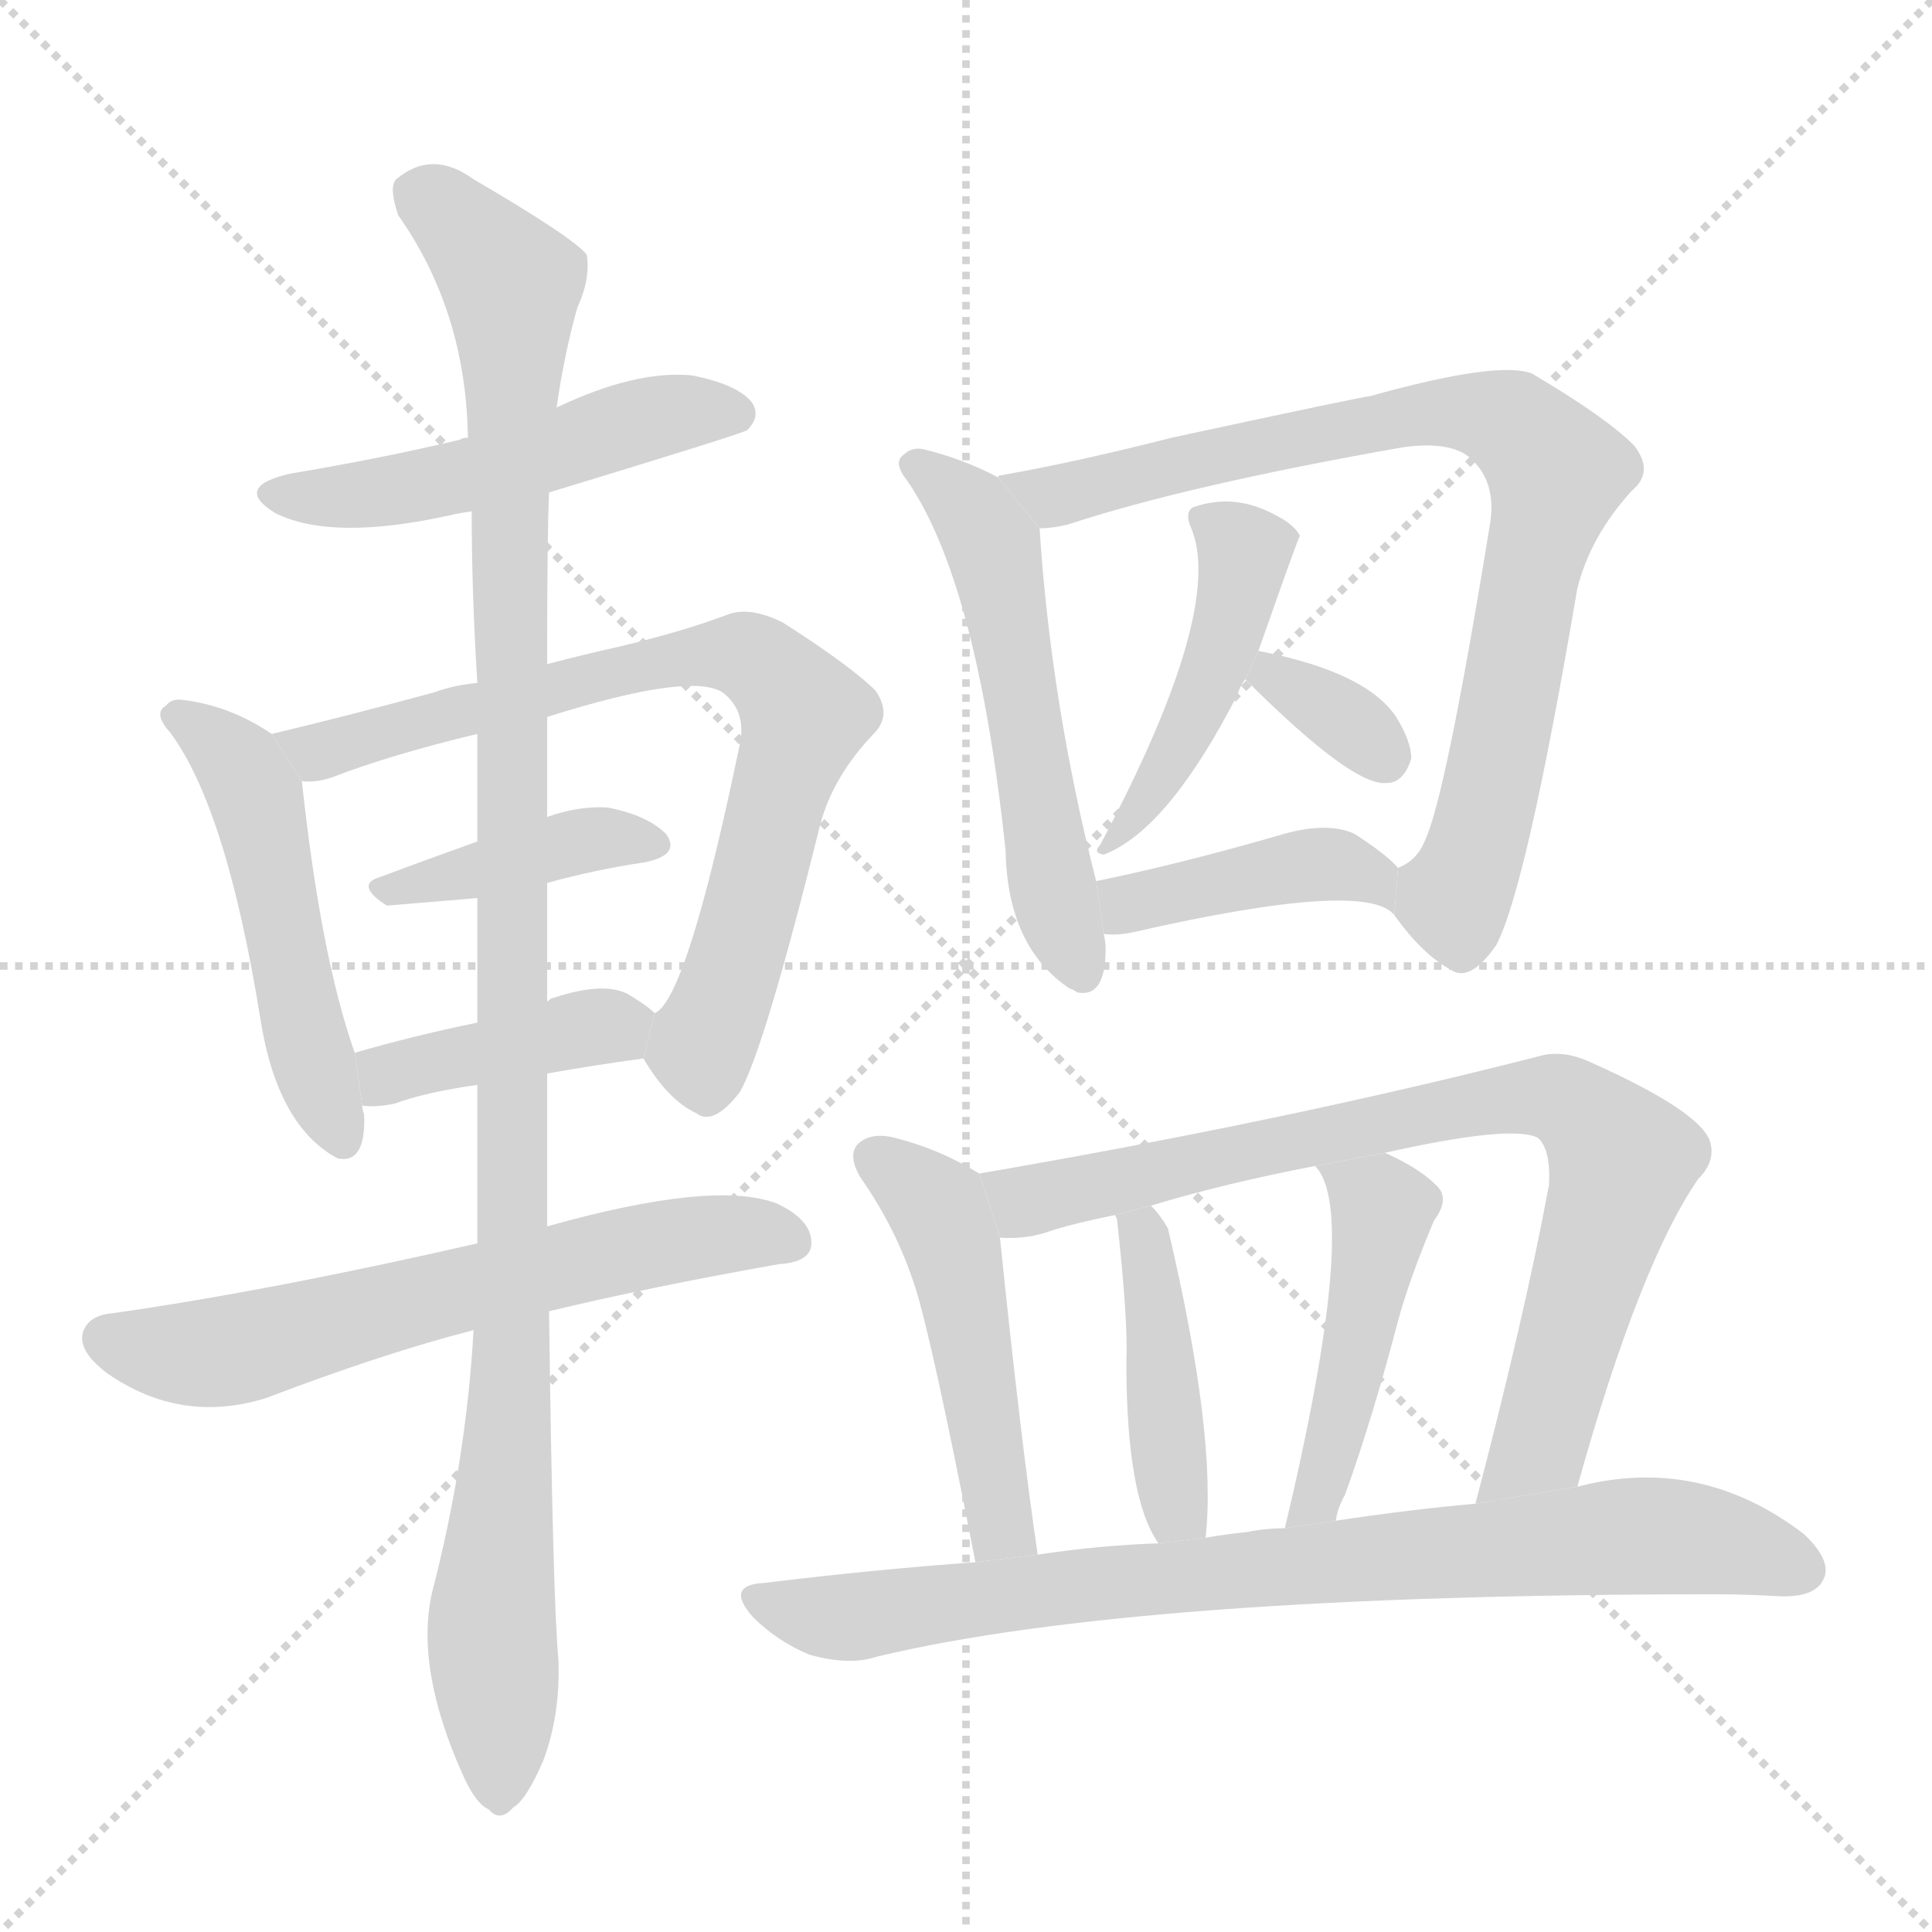 <svg version="1.1" viewBox="0 0 1024 1024" xmlns="http://www.w3.org/2000/svg">
  <g stroke="lightgray" stroke-dasharray="1,1" stroke-width="1" transform="scale(4, 4)">
    <line x1="0" y1="0" x2="256" y2="256"></line>
    <line x1="256" y1="0" x2="0" y2="256"></line>
    <line x1="128" y1="0" x2="128" y2="256"></line>
    <line x1="0" y1="128" x2="256" y2="128"></line>
  </g>
  <g transform="scale(1, -1) translate(0, -900)">
    <style type="text/css">
      
        @keyframes keyframes0 {
          from {
            stroke: blue;
            stroke-dashoffset: 505;
            stroke-width: 128;
          }
          62% {
            animation-timing-function: step-end;
            stroke: blue;
            stroke-dashoffset: 0;
            stroke-width: 128;
          }
          to {
            stroke: black;
            stroke-width: 1024;
          }
        }
        #make-me-a-hanzi-animation-0 {
          animation: keyframes0 0.661s both;
          animation-delay: 0s;
          animation-timing-function: linear;
        }
      
        @keyframes keyframes1 {
          from {
            stroke: blue;
            stroke-dashoffset: 500;
            stroke-width: 128;
          }
          62% {
            animation-timing-function: step-end;
            stroke: blue;
            stroke-dashoffset: 0;
            stroke-width: 128;
          }
          to {
            stroke: black;
            stroke-width: 1024;
          }
        }
        #make-me-a-hanzi-animation-1 {
          animation: keyframes1 0.657s both;
          animation-delay: 0.661s;
          animation-timing-function: linear;
        }
      
        @keyframes keyframes2 {
          from {
            stroke: blue;
            stroke-dashoffset: 754;
            stroke-width: 128;
          }
          71% {
            animation-timing-function: step-end;
            stroke: blue;
            stroke-dashoffset: 0;
            stroke-width: 128;
          }
          to {
            stroke: black;
            stroke-width: 1024;
          }
        }
        #make-me-a-hanzi-animation-2 {
          animation: keyframes2 0.864s both;
          animation-delay: 1.318s;
          animation-timing-function: linear;
        }
      
        @keyframes keyframes3 {
          from {
            stroke: blue;
            stroke-dashoffset: 394;
            stroke-width: 128;
          }
          56% {
            animation-timing-function: step-end;
            stroke: blue;
            stroke-dashoffset: 0;
            stroke-width: 128;
          }
          to {
            stroke: black;
            stroke-width: 1024;
          }
        }
        #make-me-a-hanzi-animation-3 {
          animation: keyframes3 0.571s both;
          animation-delay: 2.181s;
          animation-timing-function: linear;
        }
      
        @keyframes keyframes4 {
          from {
            stroke: blue;
            stroke-dashoffset: 405;
            stroke-width: 128;
          }
          57% {
            animation-timing-function: step-end;
            stroke: blue;
            stroke-dashoffset: 0;
            stroke-width: 128;
          }
          to {
            stroke: black;
            stroke-width: 1024;
          }
        }
        #make-me-a-hanzi-animation-4 {
          animation: keyframes4 0.58s both;
          animation-delay: 2.752s;
          animation-timing-function: linear;
        }
      
        @keyframes keyframes5 {
          from {
            stroke: blue;
            stroke-dashoffset: 627;
            stroke-width: 128;
          }
          67% {
            animation-timing-function: step-end;
            stroke: blue;
            stroke-dashoffset: 0;
            stroke-width: 128;
          }
          to {
            stroke: black;
            stroke-width: 1024;
          }
        }
        #make-me-a-hanzi-animation-5 {
          animation: keyframes5 0.76s both;
          animation-delay: 3.332s;
          animation-timing-function: linear;
        }
      
        @keyframes keyframes6 {
          from {
            stroke: blue;
            stroke-dashoffset: 1120;
            stroke-width: 128;
          }
          78% {
            animation-timing-function: step-end;
            stroke: blue;
            stroke-dashoffset: 0;
            stroke-width: 128;
          }
          to {
            stroke: black;
            stroke-width: 1024;
          }
        }
        #make-me-a-hanzi-animation-6 {
          animation: keyframes6 1.161s both;
          animation-delay: 4.092s;
          animation-timing-function: linear;
        }
      
        @keyframes keyframes7 {
          from {
            stroke: blue;
            stroke-dashoffset: 547;
            stroke-width: 128;
          }
          64% {
            animation-timing-function: step-end;
            stroke: blue;
            stroke-dashoffset: 0;
            stroke-width: 128;
          }
          to {
            stroke: black;
            stroke-width: 1024;
          }
        }
        #make-me-a-hanzi-animation-7 {
          animation: keyframes7 0.695s both;
          animation-delay: 5.253s;
          animation-timing-function: linear;
        }
      
        @keyframes keyframes8 {
          from {
            stroke: blue;
            stroke-dashoffset: 818;
            stroke-width: 128;
          }
          73% {
            animation-timing-function: step-end;
            stroke: blue;
            stroke-dashoffset: 0;
            stroke-width: 128;
          }
          to {
            stroke: black;
            stroke-width: 1024;
          }
        }
        #make-me-a-hanzi-animation-8 {
          animation: keyframes8 0.916s both;
          animation-delay: 5.949s;
          animation-timing-function: linear;
        }
      
        @keyframes keyframes9 {
          from {
            stroke: blue;
            stroke-dashoffset: 460;
            stroke-width: 128;
          }
          60% {
            animation-timing-function: step-end;
            stroke: blue;
            stroke-dashoffset: 0;
            stroke-width: 128;
          }
          to {
            stroke: black;
            stroke-width: 1024;
          }
        }
        #make-me-a-hanzi-animation-9 {
          animation: keyframes9 0.624s both;
          animation-delay: 6.864s;
          animation-timing-function: linear;
        }
      
        @keyframes keyframes10 {
          from {
            stroke: blue;
            stroke-dashoffset: 335;
            stroke-width: 128;
          }
          52% {
            animation-timing-function: step-end;
            stroke: blue;
            stroke-dashoffset: 0;
            stroke-width: 128;
          }
          to {
            stroke: black;
            stroke-width: 1024;
          }
        }
        #make-me-a-hanzi-animation-10 {
          animation: keyframes10 0.523s both;
          animation-delay: 7.489s;
          animation-timing-function: linear;
        }
      
        @keyframes keyframes11 {
          from {
            stroke: blue;
            stroke-dashoffset: 411;
            stroke-width: 128;
          }
          57% {
            animation-timing-function: step-end;
            stroke: blue;
            stroke-dashoffset: 0;
            stroke-width: 128;
          }
          to {
            stroke: black;
            stroke-width: 1024;
          }
        }
        #make-me-a-hanzi-animation-11 {
          animation: keyframes11 0.584s both;
          animation-delay: 8.011s;
          animation-timing-function: linear;
        }
      
        @keyframes keyframes12 {
          from {
            stroke: blue;
            stroke-dashoffset: 488;
            stroke-width: 128;
          }
          61% {
            animation-timing-function: step-end;
            stroke: blue;
            stroke-dashoffset: 0;
            stroke-width: 128;
          }
          to {
            stroke: black;
            stroke-width: 1024;
          }
        }
        #make-me-a-hanzi-animation-12 {
          animation: keyframes12 0.647s both;
          animation-delay: 8.596s;
          animation-timing-function: linear;
        }
      
        @keyframes keyframes13 {
          from {
            stroke: blue;
            stroke-dashoffset: 804;
            stroke-width: 128;
          }
          72% {
            animation-timing-function: step-end;
            stroke: blue;
            stroke-dashoffset: 0;
            stroke-width: 128;
          }
          to {
            stroke: black;
            stroke-width: 1024;
          }
        }
        #make-me-a-hanzi-animation-13 {
          animation: keyframes13 0.904s both;
          animation-delay: 9.243s;
          animation-timing-function: linear;
        }
      
        @keyframes keyframes14 {
          from {
            stroke: blue;
            stroke-dashoffset: 430;
            stroke-width: 128;
          }
          58% {
            animation-timing-function: step-end;
            stroke: blue;
            stroke-dashoffset: 0;
            stroke-width: 128;
          }
          to {
            stroke: black;
            stroke-width: 1024;
          }
        }
        #make-me-a-hanzi-animation-14 {
          animation: keyframes14 0.6s both;
          animation-delay: 10.147s;
          animation-timing-function: linear;
        }
      
        @keyframes keyframes15 {
          from {
            stroke: blue;
            stroke-dashoffset: 463;
            stroke-width: 128;
          }
          60% {
            animation-timing-function: step-end;
            stroke: blue;
            stroke-dashoffset: 0;
            stroke-width: 128;
          }
          to {
            stroke: black;
            stroke-width: 1024;
          }
        }
        #make-me-a-hanzi-animation-15 {
          animation: keyframes15 0.627s both;
          animation-delay: 10.747s;
          animation-timing-function: linear;
        }
      
        @keyframes keyframes16 {
          from {
            stroke: blue;
            stroke-dashoffset: 815;
            stroke-width: 128;
          }
          73% {
            animation-timing-function: step-end;
            stroke: blue;
            stroke-dashoffset: 0;
            stroke-width: 128;
          }
          to {
            stroke: black;
            stroke-width: 1024;
          }
        }
        #make-me-a-hanzi-animation-16 {
          animation: keyframes16 0.913s both;
          animation-delay: 11.374s;
          animation-timing-function: linear;
        }
      
    </style>
    
      <path d="M 291 639 Q 393 670 396 672 Q 403 679 399 686 Q 392 696 367 701 Q 337 704 295 684 L 248 668 Q 245 668 244 667 Q 202 657 154 649 Q 123 642 146 628 Q 176 613 239 627 Q 243 628 250 629 L 291 639 Z" fill="lightgray"></path>
    
      <path d="M 144 511 Q 122 526 97 529 Q 91 530 88 526 Q 81 522 90 512 Q 120 472 138 360 Q 147 303 179 286 Q 194 283 193 309 Q 192 312 192 314 L 188 342 Q 170 393 160 486 L 144 511 Z" fill="lightgray"></path>
    
      <path d="M 341 339 Q 354 317 369 310 Q 378 303 392 321 Q 405 343 435 464 Q 442 489 463 511 Q 473 521 464 534 Q 451 547 415 570 Q 397 579 385 574 Q 361 565 327 557 Q 309 553 290 548 L 253 538 Q 241 537 230 533 Q 182 520 144 511 L 160 486 Q 167 485 176 488 Q 207 500 253 511 L 290 520 Q 366 544 383 533 Q 396 523 392 505 Q 364 370 347 363 L 341 339 Z" fill="lightgray"></path>
    
      <path d="M 290 432 Q 315 439 342 443 Q 361 447 353 458 Q 343 468 322 472 Q 307 473 290 467 L 253 454 Q 225 444 201 435 Q 188 431 205 420 L 253 424 L 290 432 Z" fill="lightgray"></path>
    
      <path d="M 290 331 Q 312 335 341 339 L 347 363 Q 343 367 333 373 Q 320 380 293 371 Q 292 371 290 369 L 253 358 Q 219 351 188 342 L 192 314 Q 199 313 209 315 Q 225 321 253 325 L 290 331 Z" fill="lightgray"></path>
    
      <path d="M 291 205 Q 345 218 413 230 Q 429 231 430 240 Q 431 253 412 262 Q 379 275 290 250 L 253 241 Q 144 216 60 204 Q 47 203 44 194 Q 41 184 57 172 Q 96 145 141 159 Q 204 183 251 195 L 291 205 Z" fill="lightgray"></path>
    
      <path d="M 251 195 Q 247 125 229 56 Q 220 16 245 -40 Q 252 -56 259 -59 Q 265 -66 272 -58 Q 279 -54 288 -33 Q 297 -9 296 20 Q 293 51 291 205 L 290 250 Q 290 287 290 331 L 290 369 Q 290 400 290 432 L 290 467 Q 290 494 290 520 L 290 548 Q 290 617 291 639 L 295 684 Q 299 712 306 737 Q 313 752 311 765 Q 304 774 251 805 Q 229 821 210 805 Q 206 801 211 786 Q 247 735 248 668 L 250 629 Q 250 586 253 538 L 253 511 Q 253 484 253 454 L 253 424 Q 253 393 253 358 L 253 325 Q 253 285 253 241 L 251 195 Z" fill="lightgray"></path>
    
      <path d="M 529 647 Q 510 657 489 662 Q 483 663 479 659 Q 473 655 481 645 Q 518 591 533 449 Q 534 398 567 376 Q 568 376 571 374 Q 586 371 586 397 Q 586 401 585 405 L 581 433 Q 557 527 551 620 L 529 647 Z" fill="lightgray"></path>
    
      <path d="M 739 415 Q 754 394 769 386 Q 779 379 793 399 Q 809 429 836 588 Q 843 616 865 640 Q 877 650 866 664 Q 851 679 812 702 Q 794 709 726 690 Q 723 690 621 668 Q 570 655 530 648 Q 529 648 529 647 L 551 620 Q 558 620 566 622 Q 630 643 744 663 Q 766 666 777 659 Q 793 647 790 624 Q 766 476 755 454 Q 751 444 741 440 L 739 415 Z" fill="lightgray"></path>
    
      <path d="M 667 555 Q 688 615 689 616 Q 686 622 676 627 Q 654 639 632 631 Q 628 628 631 621 Q 650 578 583 452 Q 579 448 585 447 Q 619 460 656 532 Q 657 536 660 540 L 667 555 Z" fill="lightgray"></path>
    
      <path d="M 660 540 Q 717 483 735 485 Q 744 485 748 498 Q 748 507 740 520 Q 724 544 667 555 L 660 540 Z" fill="lightgray"></path>
    
      <path d="M 585 405 Q 592 404 601 406 Q 724 434 739 415 L 741 440 Q 735 447 718 458 Q 703 465 677 457 Q 625 442 581 433 L 585 405 Z" fill="lightgray"></path>
    
      <path d="M 519 278 Q 498 291 474 297 Q 462 300 455 294 Q 449 288 456 276 Q 475 249 485 218 Q 494 190 517 72 L 550 76 Q 541 137 530 244 L 519 278 Z" fill="lightgray"></path>
    
      <path d="M 836 112 Q 869 230 900 275 Q 910 285 906 296 Q 899 312 843 337 Q 828 344 815 340 Q 682 306 519 278 L 530 244 Q 545 243 558 248 Q 571 252 591 256 L 610 261 Q 650 273 697 282 L 734 289 Q 801 304 815 297 Q 822 291 821 272 Q 808 202 782 103 L 836 112 Z" fill="lightgray"></path>
    
      <path d="M 639 85 Q 645 139 619 249 Q 615 256 610 261 L 591 256 L 592 254 Q 598 200 597 178 Q 597 106 614 82 L 639 85 Z" fill="lightgray"></path>
    
      <path d="M 708 94 Q 709 101 713 108 Q 728 150 741 200 Q 747 222 760 253 Q 769 265 761 272 Q 752 281 734 289 L 697 282 Q 721 258 681 90 L 708 94 Z" fill="lightgray"></path>
    
      <path d="M 517 72 Q 462 68 405 61 Q 384 60 399 43 Q 412 30 429 23 Q 450 17 465 22 Q 603 55 909 55 Q 925 55 942 54 Q 961 53 966 62 Q 972 72 956 87 Q 901 129 836 112 L 782 103 Q 748 100 708 94 L 681 90 Q 671 90 661 88 Q 651 87 639 85 L 614 82 Q 583 81 550 76 L 517 72 Z" fill="lightgray"></path>
    
    
      <clipPath id="make-me-a-hanzi-clip-0">
        <path d="M 291 639 Q 393 670 396 672 Q 403 679 399 686 Q 392 696 367 701 Q 337 704 295 684 L 248 668 Q 245 668 244 667 Q 202 657 154 649 Q 123 642 146 628 Q 176 613 239 627 Q 243 628 250 629 L 291 639 Z"></path>
      </clipPath>
      <path clip-path="url(#make-me-a-hanzi-clip-0)" d="M 148 639 L 208 639 L 350 680 L 391 680" fill="none" id="make-me-a-hanzi-animation-0" stroke-dasharray="377 754" stroke-linecap="round"></path>
    
      <clipPath id="make-me-a-hanzi-clip-1">
        <path d="M 144 511 Q 122 526 97 529 Q 91 530 88 526 Q 81 522 90 512 Q 120 472 138 360 Q 147 303 179 286 Q 194 283 193 309 Q 192 312 192 314 L 188 342 Q 170 393 160 486 L 144 511 Z"></path>
      </clipPath>
      <path clip-path="url(#make-me-a-hanzi-clip-1)" d="M 95 520 L 119 503 L 137 474 L 156 374 L 180 299" fill="none" id="make-me-a-hanzi-animation-1" stroke-dasharray="372 744" stroke-linecap="round"></path>
    
      <clipPath id="make-me-a-hanzi-clip-2">
        <path d="M 341 339 Q 354 317 369 310 Q 378 303 392 321 Q 405 343 435 464 Q 442 489 463 511 Q 473 521 464 534 Q 451 547 415 570 Q 397 579 385 574 Q 361 565 327 557 Q 309 553 290 548 L 253 538 Q 241 537 230 533 Q 182 520 144 511 L 160 486 Q 167 485 176 488 Q 207 500 253 511 L 290 520 Q 366 544 383 533 Q 396 523 392 505 Q 364 370 347 363 L 341 339 Z"></path>
      </clipPath>
      <path clip-path="url(#make-me-a-hanzi-clip-2)" d="M 152 507 L 176 503 L 312 541 L 372 552 L 400 551 L 426 521 L 393 398 L 373 348 L 375 326" fill="none" id="make-me-a-hanzi-animation-2" stroke-dasharray="626 1252" stroke-linecap="round"></path>
    
      <clipPath id="make-me-a-hanzi-clip-3">
        <path d="M 290 432 Q 315 439 342 443 Q 361 447 353 458 Q 343 468 322 472 Q 307 473 290 467 L 253 454 Q 225 444 201 435 Q 188 431 205 420 L 253 424 L 290 432 Z"></path>
      </clipPath>
      <path clip-path="url(#make-me-a-hanzi-clip-3)" d="M 210 429 L 309 455 L 345 452" fill="none" id="make-me-a-hanzi-animation-3" stroke-dasharray="266 532" stroke-linecap="round"></path>
    
      <clipPath id="make-me-a-hanzi-clip-4">
        <path d="M 290 331 Q 312 335 341 339 L 347 363 Q 343 367 333 373 Q 320 380 293 371 Q 292 371 290 369 L 253 358 Q 219 351 188 342 L 192 314 Q 199 313 209 315 Q 225 321 253 325 L 290 331 Z"></path>
      </clipPath>
      <path clip-path="url(#make-me-a-hanzi-clip-4)" d="M 196 322 L 206 331 L 236 339 L 339 359" fill="none" id="make-me-a-hanzi-animation-4" stroke-dasharray="277 554" stroke-linecap="round"></path>
    
      <clipPath id="make-me-a-hanzi-clip-5">
        <path d="M 291 205 Q 345 218 413 230 Q 429 231 430 240 Q 431 253 412 262 Q 379 275 290 250 L 253 241 Q 144 216 60 204 Q 47 203 44 194 Q 41 184 57 172 Q 96 145 141 159 Q 204 183 251 195 L 291 205 Z"></path>
      </clipPath>
      <path clip-path="url(#make-me-a-hanzi-clip-5)" d="M 56 191 L 107 182 L 344 241 L 395 247 L 418 243" fill="none" id="make-me-a-hanzi-animation-5" stroke-dasharray="499 998" stroke-linecap="round"></path>
    
      <clipPath id="make-me-a-hanzi-clip-6">
        <path d="M 251 195 Q 247 125 229 56 Q 220 16 245 -40 Q 252 -56 259 -59 Q 265 -66 272 -58 Q 279 -54 288 -33 Q 297 -9 296 20 Q 293 51 291 205 L 290 250 Q 290 287 290 331 L 290 369 Q 290 400 290 432 L 290 467 Q 290 494 290 520 L 290 548 Q 290 617 291 639 L 295 684 Q 299 712 306 737 Q 313 752 311 765 Q 304 774 251 805 Q 229 821 210 805 Q 206 801 211 786 Q 247 735 248 668 L 250 629 Q 250 586 253 538 L 253 511 Q 253 484 253 454 L 253 424 Q 253 393 253 358 L 253 325 Q 253 285 253 241 L 251 195 Z"></path>
      </clipPath>
      <path clip-path="url(#make-me-a-hanzi-clip-6)" d="M 222 798 L 262 762 L 272 739 L 273 192 L 261 45 L 265 -46" fill="none" id="make-me-a-hanzi-animation-6" stroke-dasharray="992 1984" stroke-linecap="round"></path>
    
      <clipPath id="make-me-a-hanzi-clip-7">
        <path d="M 529 647 Q 510 657 489 662 Q 483 663 479 659 Q 473 655 481 645 Q 518 591 533 449 Q 534 398 567 376 Q 568 376 571 374 Q 586 371 586 397 Q 586 401 585 405 L 581 433 Q 557 527 551 620 L 529 647 Z"></path>
      </clipPath>
      <path clip-path="url(#make-me-a-hanzi-clip-7)" d="M 486 653 L 516 629 L 527 605 L 560 419 L 574 384" fill="none" id="make-me-a-hanzi-animation-7" stroke-dasharray="419 838" stroke-linecap="round"></path>
    
      <clipPath id="make-me-a-hanzi-clip-8">
        <path d="M 739 415 Q 754 394 769 386 Q 779 379 793 399 Q 809 429 836 588 Q 843 616 865 640 Q 877 650 866 664 Q 851 679 812 702 Q 794 709 726 690 Q 723 690 621 668 Q 570 655 530 648 Q 529 648 529 647 L 551 620 Q 558 620 566 622 Q 630 643 744 663 Q 766 666 777 659 Q 793 647 790 624 Q 766 476 755 454 Q 751 444 741 440 L 739 415 Z"></path>
      </clipPath>
      <path clip-path="url(#make-me-a-hanzi-clip-8)" d="M 534 643 L 558 637 L 637 660 L 760 682 L 790 680 L 816 662 L 825 650 L 780 442 L 769 424 L 752 433" fill="none" id="make-me-a-hanzi-animation-8" stroke-dasharray="690 1380" stroke-linecap="round"></path>
    
      <clipPath id="make-me-a-hanzi-clip-9">
        <path d="M 667 555 Q 688 615 689 616 Q 686 622 676 627 Q 654 639 632 631 Q 628 628 631 621 Q 650 578 583 452 Q 579 448 585 447 Q 619 460 656 532 Q 657 536 660 540 L 667 555 Z"></path>
      </clipPath>
      <path clip-path="url(#make-me-a-hanzi-clip-9)" d="M 684 617 L 660 608 L 638 529 L 604 470 L 589 463 L 589 451" fill="none" id="make-me-a-hanzi-animation-9" stroke-dasharray="332 664" stroke-linecap="round"></path>
    
      <clipPath id="make-me-a-hanzi-clip-10">
        <path d="M 660 540 Q 717 483 735 485 Q 744 485 748 498 Q 748 507 740 520 Q 724 544 667 555 L 660 540 Z"></path>
      </clipPath>
      <path clip-path="url(#make-me-a-hanzi-clip-10)" d="M 675 547 L 676 538 L 689 535 L 733 500" fill="none" id="make-me-a-hanzi-animation-10" stroke-dasharray="207 414" stroke-linecap="round"></path>
    
      <clipPath id="make-me-a-hanzi-clip-11">
        <path d="M 585 405 Q 592 404 601 406 Q 724 434 739 415 L 741 440 Q 735 447 718 458 Q 703 465 677 457 Q 625 442 581 433 L 585 405 Z"></path>
      </clipPath>
      <path clip-path="url(#make-me-a-hanzi-clip-11)" d="M 589 413 L 598 421 L 700 442 L 728 435 L 733 426" fill="none" id="make-me-a-hanzi-animation-11" stroke-dasharray="283 566" stroke-linecap="round"></path>
    
      <clipPath id="make-me-a-hanzi-clip-12">
        <path d="M 519 278 Q 498 291 474 297 Q 462 300 455 294 Q 449 288 456 276 Q 475 249 485 218 Q 494 190 517 72 L 550 76 Q 541 137 530 244 L 519 278 Z"></path>
      </clipPath>
      <path clip-path="url(#make-me-a-hanzi-clip-12)" d="M 463 287 L 500 253 L 526 108 L 532 90 L 544 81" fill="none" id="make-me-a-hanzi-animation-12" stroke-dasharray="360 720" stroke-linecap="round"></path>
    
      <clipPath id="make-me-a-hanzi-clip-13">
        <path d="M 836 112 Q 869 230 900 275 Q 910 285 906 296 Q 899 312 843 337 Q 828 344 815 340 Q 682 306 519 278 L 530 244 Q 545 243 558 248 Q 571 252 591 256 L 610 261 Q 650 273 697 282 L 734 289 Q 801 304 815 297 Q 822 291 821 272 Q 808 202 782 103 L 836 112 Z"></path>
      </clipPath>
      <path clip-path="url(#make-me-a-hanzi-clip-13)" d="M 528 275 L 544 263 L 783 316 L 829 317 L 855 293 L 859 280 L 816 135 L 788 111" fill="none" id="make-me-a-hanzi-animation-13" stroke-dasharray="676 1352" stroke-linecap="round"></path>
    
      <clipPath id="make-me-a-hanzi-clip-14">
        <path d="M 639 85 Q 645 139 619 249 Q 615 256 610 261 L 591 256 L 592 254 Q 598 200 597 178 Q 597 106 614 82 L 639 85 Z"></path>
      </clipPath>
      <path clip-path="url(#make-me-a-hanzi-clip-14)" d="M 596 257 L 610 237 L 621 110 L 632 91" fill="none" id="make-me-a-hanzi-animation-14" stroke-dasharray="302 604" stroke-linecap="round"></path>
    
      <clipPath id="make-me-a-hanzi-clip-15">
        <path d="M 708 94 Q 709 101 713 108 Q 728 150 741 200 Q 747 222 760 253 Q 769 265 761 272 Q 752 281 734 289 L 697 282 Q 721 258 681 90 L 708 94 Z"></path>
      </clipPath>
      <path clip-path="url(#make-me-a-hanzi-clip-15)" d="M 703 283 L 733 255 L 706 131 L 698 106 L 686 102" fill="none" id="make-me-a-hanzi-animation-15" stroke-dasharray="335 670" stroke-linecap="round"></path>
    
      <clipPath id="make-me-a-hanzi-clip-16">
        <path d="M 517 72 Q 462 68 405 61 Q 384 60 399 43 Q 412 30 429 23 Q 450 17 465 22 Q 603 55 909 55 Q 925 55 942 54 Q 961 53 966 62 Q 972 72 956 87 Q 901 129 836 112 L 782 103 Q 748 100 708 94 L 681 90 Q 671 90 661 88 Q 651 87 639 85 L 614 82 Q 583 81 550 76 L 517 72 Z"></path>
      </clipPath>
      <path clip-path="url(#make-me-a-hanzi-clip-16)" d="M 402 52 L 449 43 L 572 60 L 863 86 L 911 83 L 955 68" fill="none" id="make-me-a-hanzi-animation-16" stroke-dasharray="687 1374" stroke-linecap="round"></path>
    
  </g>
</svg>